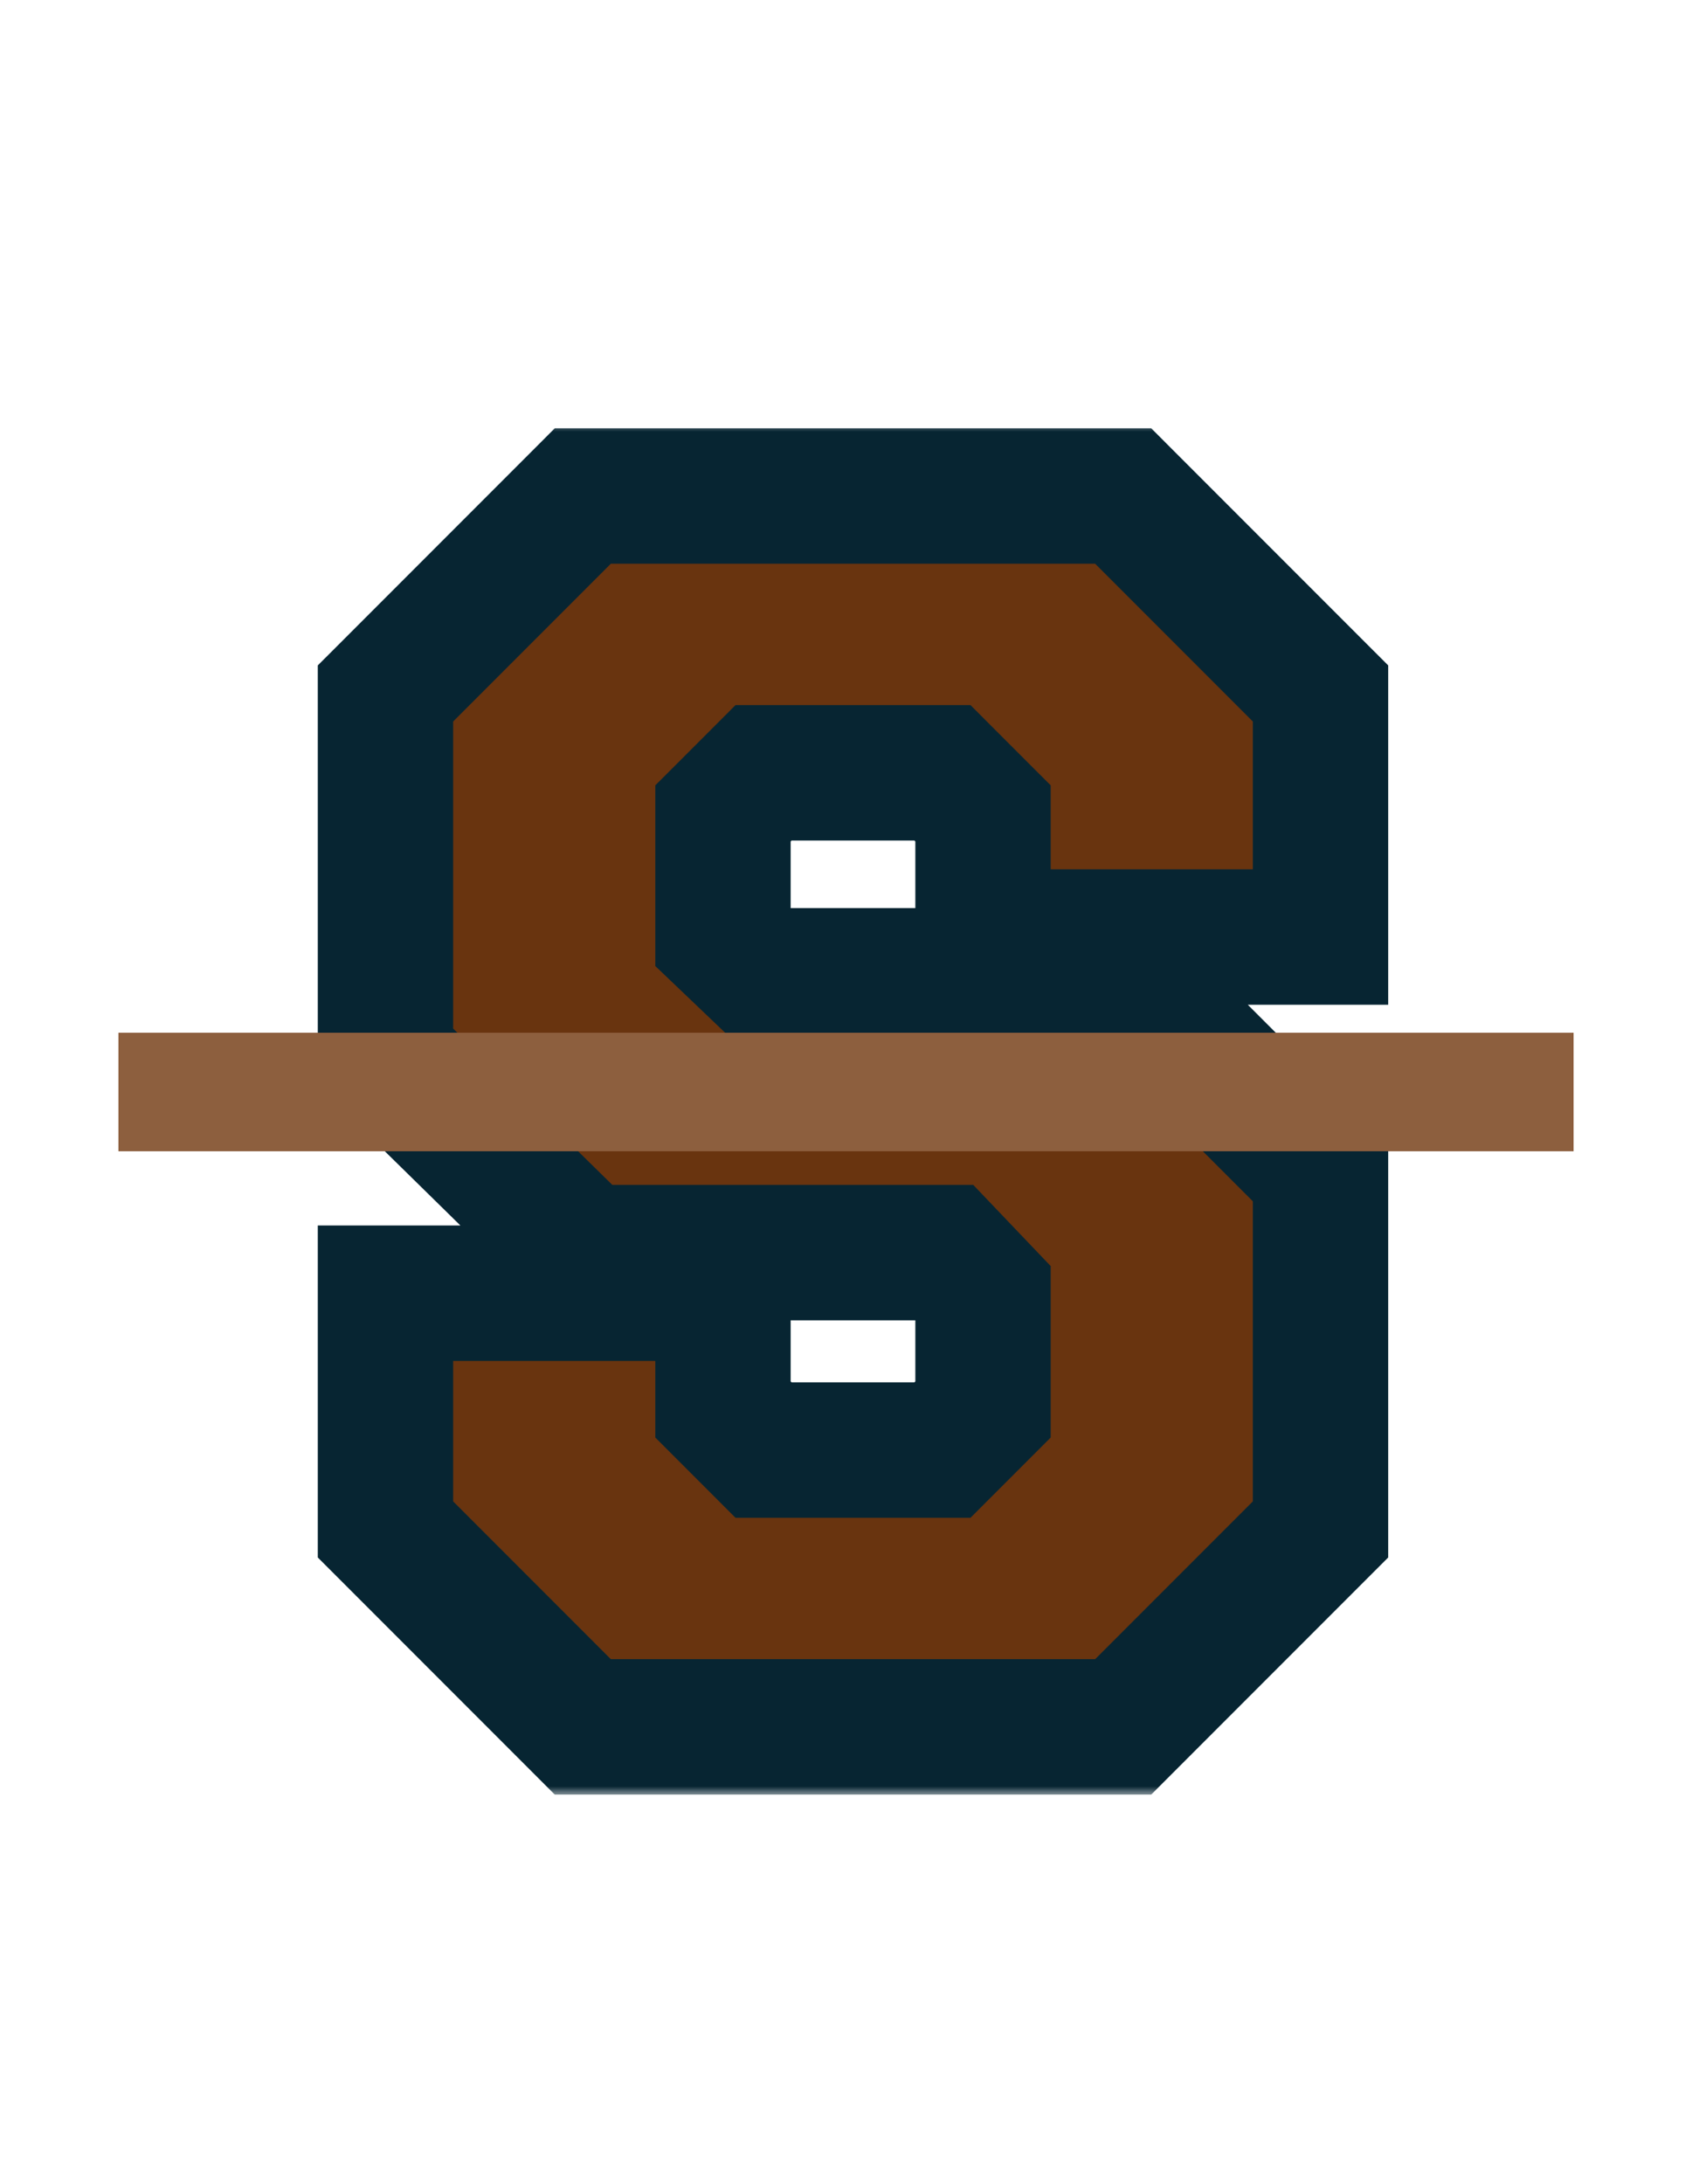 <svg width="100" height="129" viewBox="0 0 100 129" fill="none" xmlns="http://www.w3.org/2000/svg">
<mask id="path-1-outside-1_1179_38" maskUnits="userSpaceOnUse" x="18" y="25" width="65" height="81" fill="black">
<rect fill="white" x="18" y="25" width="65" height="81"/>
<path d="M55.809 73.987H34.554L22.782 62.433V40.96L34.445 29.297H66.382L78.045 40.96V55.348H58.098V48.045L55.7 45.647H45.127L42.729 48.045V55.348L45.127 57.637H66.382L78.045 69.3V90.337L66.382 102H34.445L22.782 90.337V76.385H42.729V83.252L45.127 85.65H55.7L58.098 83.252V76.385L55.809 73.987Z"/>
</mask>
<path d="M55.809 73.987H34.554L22.782 62.433V40.96L34.445 29.297H66.382L78.045 40.96V55.348H58.098V48.045L55.7 45.647H45.127L42.729 48.045V55.348L45.127 57.637H66.382L78.045 69.3V90.337L66.382 102H34.445L22.782 90.337V76.385H42.729V83.252L45.127 85.65H55.7L58.098 83.252V76.385L55.809 73.987Z" fill="#69340F"/>
<path d="M55.809 73.987L58.702 71.225L57.521 69.987H55.809V73.987ZM34.554 73.987L31.752 76.842L32.919 77.987H34.554V73.987ZM22.782 62.433H18.782V64.112L19.98 65.288L22.782 62.433ZM22.782 40.96L19.954 38.132L18.782 39.303V40.96H22.782ZM34.445 29.297V25.297H32.788L31.617 26.469L34.445 29.297ZM66.382 29.297L69.21 26.469L68.039 25.297H66.382V29.297ZM78.045 40.96H82.045V39.303L80.873 38.132L78.045 40.96ZM78.045 55.348V59.348H82.045V55.348H78.045ZM58.098 55.348H54.098V59.348H58.098V55.348ZM58.098 48.045H62.098V46.388L60.926 45.217L58.098 48.045ZM55.7 45.647L58.528 42.819L57.357 41.647H55.7V45.647ZM45.127 45.647V41.647H43.47L42.299 42.819L45.127 45.647ZM42.729 48.045L39.901 45.217L38.729 46.388V48.045H42.729ZM42.729 55.348H38.729V57.06L39.967 58.241L42.729 55.348ZM45.127 57.637L42.365 60.53L43.524 61.637H45.127V57.637ZM66.382 57.637L69.21 54.809L68.039 53.637H66.382V57.637ZM78.045 69.3H82.045V67.643L80.873 66.472L78.045 69.3ZM78.045 90.337L80.873 93.165L82.045 91.994V90.337H78.045ZM66.382 102V106H68.039L69.21 104.828L66.382 102ZM34.445 102L31.617 104.828L32.788 106H34.445V102ZM22.782 90.337H18.782V91.994L19.954 93.165L22.782 90.337ZM22.782 76.385V72.385H18.782V76.385H22.782ZM42.729 76.385H46.729V72.385H42.729V76.385ZM42.729 83.252H38.729V84.909L39.901 86.08L42.729 83.252ZM45.127 85.65L42.299 88.478L43.47 89.65H45.127V85.65ZM55.7 85.65V89.65H57.357L58.528 88.478L55.7 85.65ZM58.098 83.252L60.926 86.08L62.098 84.909V83.252H58.098ZM58.098 76.385H62.098V74.782L60.991 73.623L58.098 76.385ZM55.809 69.987H34.554V77.987H55.809V69.987ZM37.356 71.132L25.584 59.578L19.98 65.288L31.752 76.842L37.356 71.132ZM26.782 62.433V40.96H18.782V62.433H26.782ZM25.61 43.788L37.273 32.125L31.617 26.469L19.954 38.132L25.61 43.788ZM34.445 33.297H66.382V25.297H34.445V33.297ZM63.554 32.125L75.217 43.788L80.873 38.132L69.21 26.469L63.554 32.125ZM74.045 40.96V55.348H82.045V40.96H74.045ZM78.045 51.348H58.098V59.348H78.045V51.348ZM62.098 55.348V48.045H54.098V55.348H62.098ZM60.926 45.217L58.528 42.819L52.872 48.475L55.27 50.873L60.926 45.217ZM55.7 41.647H45.127V49.647H55.7V41.647ZM42.299 42.819L39.901 45.217L45.557 50.873L47.955 48.475L42.299 42.819ZM38.729 48.045V55.348H46.729V48.045H38.729ZM39.967 58.241L42.365 60.53L47.889 54.744L45.491 52.455L39.967 58.241ZM45.127 61.637H66.382V53.637H45.127V61.637ZM63.554 60.465L75.217 72.128L80.873 66.472L69.21 54.809L63.554 60.465ZM74.045 69.3V90.337H82.045V69.3H74.045ZM75.217 87.509L63.554 99.172L69.21 104.828L80.873 93.165L75.217 87.509ZM66.382 98H34.445V106H66.382V98ZM37.273 99.172L25.61 87.509L19.954 93.165L31.617 104.828L37.273 99.172ZM26.782 90.337V76.385H18.782V90.337H26.782ZM22.782 80.385H42.729V72.385H22.782V80.385ZM38.729 76.385V83.252H46.729V76.385H38.729ZM39.901 86.08L42.299 88.478L47.955 82.822L45.557 80.424L39.901 86.08ZM45.127 89.65H55.7V81.65H45.127V89.65ZM58.528 88.478L60.926 86.08L55.27 80.424L52.872 82.822L58.528 88.478ZM62.098 83.252V76.385H54.098V83.252H62.098ZM60.991 73.623L58.702 71.225L52.916 76.749L55.205 79.147L60.991 73.623Z" fill="#072532" mask="url(#path-1-outside-1_1179_38)"/>
<rect x="7" y="61" width="86" height="7" fill="#8D5F3E"/>
</svg>
